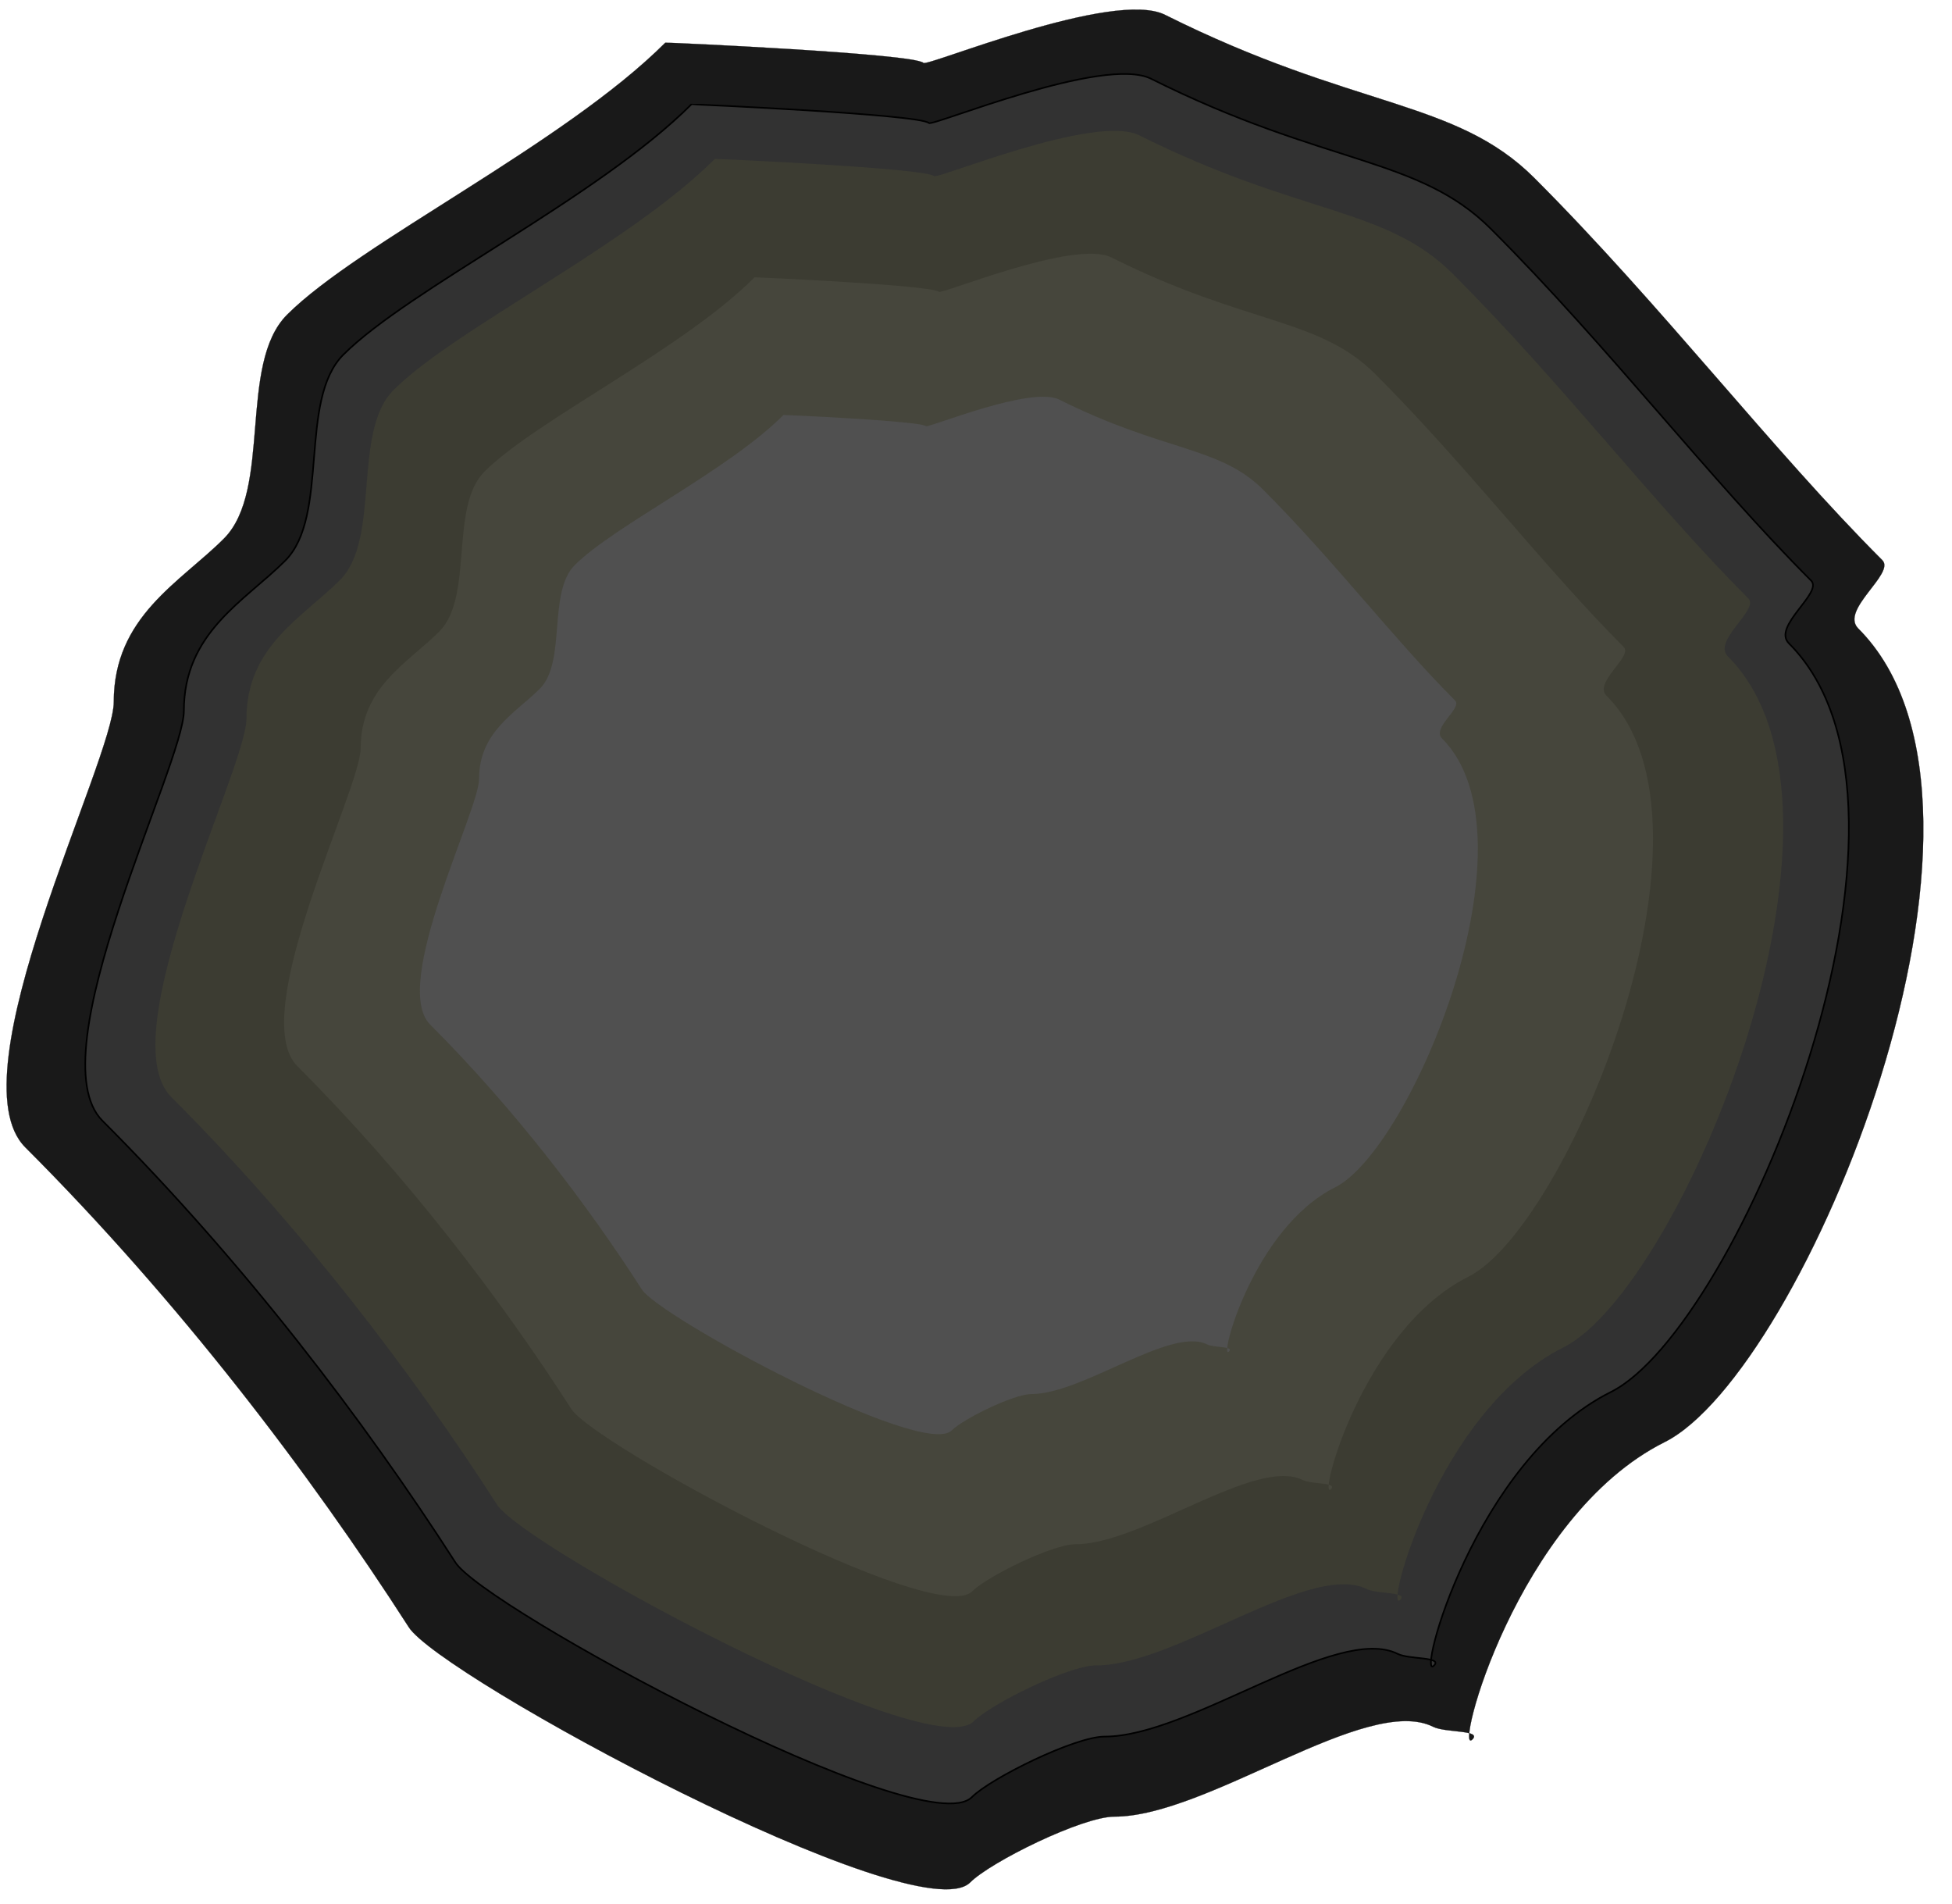 <svg version="1.1" viewBox="100.894 111.554 565.424 551.458" id="svg2" xmlns:xlink="http://www.w3.org/1999/xlink" xmlns="http://www.w3.org/2000/svg" style="max-height: 500px" width="565.424" height="551.458">
  <defs id="defs4">
    <filter color-interpolation-filters="sRGB" id="filter6415">
      <feGaussianBlur result="result5" stdDeviation="3" in="SourceGraphic" id="feGaussianBlur6417"/>
      <feTurbulence type="fractalNoise" numOctaves="3" result="result1" seed="0" baseFrequency="0.02" id="feTurbulence6419"/>
      <feDisplacementMap in="SourceGraphic" xChannelSelector="R" result="result3" in2="result1" yChannelSelector="G" scale="30" id="feDisplacementMap6421"/>
      <feComposite result="result4" in2="result1" in="result3" operator="out" id="feComposite6423"/>
      <feComposite operator="arithmetic" result="result6" k1="0.3" k2="1" k3="0.3" in2="result4" id="feComposite6425"/>
      <feComposite in="result6" in2="result5" operator="over" id="feComposite6427"/>
    </filter>
    <filter color-interpolation-filters="sRGB" id="filter6429">
      <feGaussianBlur result="result5" stdDeviation="3" in="SourceGraphic" id="feGaussianBlur6431"/>
      <feTurbulence type="fractalNoise" numOctaves="3" result="result1" seed="0" baseFrequency="0.02" id="feTurbulence6433"/>
      <feDisplacementMap in="SourceGraphic" xChannelSelector="R" result="result3" in2="result1" yChannelSelector="G" scale="30" id="feDisplacementMap6435"/>
      <feComposite result="result4" in2="result1" in="result3" operator="out" id="feComposite6437"/>
      <feComposite operator="arithmetic" result="result6" k1="0.3" k2="1" k3="0.3" in2="result4" id="feComposite6439"/>
      <feComposite in="result6" in2="result5" operator="over" id="feComposite6441"/>
    </filter>
    <filter color-interpolation-filters="sRGB" id="filter6443">
      <feGaussianBlur result="result5" stdDeviation="3" in="SourceGraphic" id="feGaussianBlur6445"/>
      <feTurbulence type="fractalNoise" numOctaves="3" result="result1" seed="0" baseFrequency="0.02" id="feTurbulence6447"/>
      <feDisplacementMap in="SourceGraphic" xChannelSelector="R" result="result3" in2="result1" yChannelSelector="G" scale="30" id="feDisplacementMap6449"/>
      <feComposite result="result4" in2="result1" in="result3" operator="out" id="feComposite6451"/>
      <feComposite operator="arithmetic" result="result6" k1="0.3" k2="1" k3="0.3" in2="result4" id="feComposite6453"/>
      <feComposite in="result6" in2="result5" operator="over" id="feComposite6455"/>
    </filter>
    <filter color-interpolation-filters="sRGB" id="filter6457">
      <feGaussianBlur result="result5" stdDeviation="3" in="SourceGraphic" id="feGaussianBlur6459"/>
      <feTurbulence type="fractalNoise" numOctaves="3" result="result1" seed="0" baseFrequency="0.02" id="feTurbulence6461"/>
      <feDisplacementMap in="SourceGraphic" xChannelSelector="R" result="result3" in2="result1" yChannelSelector="G" scale="30" id="feDisplacementMap6463"/>
      <feComposite result="result4" in2="result1" in="result3" operator="out" id="feComposite6465"/>
      <feComposite operator="arithmetic" result="result6" k1="0.3" k2="1" k3="0.3" in2="result4" id="feComposite6467"/>
      <feComposite in="result6" in2="result5" operator="over" id="feComposite6469"/>
    </filter>
  </defs>
  
  <g id="layer1">
    <g transform="matrix(.513 0 0 .513 159.87 200.75)" id="g6471">
      <path style="stroke:#000000;stroke-width:0.1;fill:#191919" d="m115.71 744.51c17.002 27.767 287.73 173.7 317.14 144.29 11.64-11.64 63.285-37.143 81.429-37.143 52.676 0 142.54-69.445 180-50.714 6.937 3.468 27.627 1.659 22.143 7.143-10.7 10.7 24.68-125.92 108.58-167.87 78.08-39.04 210.8-357.79 109.29-459.29-10.53-10.52 21.09-31.05 13.57-38.57-62.51-62.503-124.51-143.79-196.43-215.71-44.71-44.71-101.45-38.58-208.57-92.14-29.05-14.525-134.14 29.431-136.43 27.143-5.294-5.294-145.52-11.621-145.71-11.429-57.37 57.367-173.03 113.03-213.58 153.57-27.853 27.857-8.245 98.96-35.711 126.43-24.784 24.784-62.143 43.934-62.143 92.143 0 32.699-90.736 210.69-50 251.43 86.483 86.483 160.47 183.66 216.43 270.71z" id="path5817"/>
      <path d="m141.99 707.9c15.644 25.549 264.75 159.82 291.81 132.76 10.71-10.71 58.229-34.176 74.923-34.176 48.468 0 131.15-63.897 165.62-46.663 6.383 3.191 25.42 1.526 20.374 6.572-9.854 9.854 22.702-115.85 99.898-154.45 71.847-35.923 193.94-329.21 100.55-422.59-9.684-9.684 19.408-28.569 12.487-35.49-57.51-57.514-114.55-132.31-180.73-198.48-41.136-41.136-93.345-35.5-191.91-84.782-26.729-13.364-123.42 27.08-125.53 24.974-4.871-4.871-133.9-10.692-134.07-10.516-52.79 52.779-159.21 103.99-196.51 141.3-25.633 25.627-7.592 91.05-32.864 116.32-22.804 22.804-57.178 40.424-57.178 84.782 0 30.087-83.488 193.86-46.006 231.34 79.574 79.574 147.65 168.99 199.14 249.09z" style="filter:url(#filter6415);stroke:#000000;stroke-width:.92px;fill:#323232" id="path5837"/>
      <path d="m165.52 675.3c14.439 23.581 244.35 147.51 269.33 122.53 9.886-9.886 53.744-31.543 69.152-31.543 44.735 0 121.05-58.975 152.86-43.069 5.891 2.946 23.462 1.409 18.805 6.066-9.095 9.095 20.954-106.93 92.203-142.55 66.313-33.156 179-303.85 92.81-390.04-8.938-8.938 17.913-26.369 11.525-32.756-53.07-53.07-105.72-122.1-166.8-183.18-37.97-37.971-86.16-32.768-177.13-78.255-24.67-12.335-113.92 24.995-115.86 23.051-4.5-4.496-123.58-9.869-123.75-9.705-48.72 48.719-146.94 95.988-181.37 130.42-23.656 23.655-7 84.039-30.33 107.37-21.047 21.047-52.774 37.311-52.774 78.251 0 27.77-77.057 178.93-42.462 213.52 73.445 73.445 136.28 155.98 183.8 229.9z" style="filter:url(#filter6429);fill:#3c3c32" id="path5837-8"/>
      <path d="m207.54 621.38c12.143 19.831 205.5 124.05 226.5 103.05 8.313-8.313 45.197-26.527 58.155-26.527 37.621 0 101.8-49.597 128.55-36.22 4.954 2.477 19.731 1.185 15.814 5.101-7.649 7.649 17.622-89.922 77.541-119.88 55.767-27.884 150.54-255.53 78.051-328.02-7.516-7.516 15.064-22.176 9.693-27.547-44.63-44.63-88.91-102.69-140.28-154.05-31.93-31.934-72.46-27.558-148.96-65.811-20.75-10.374-95.8 21.019-97.44 19.385-3.78-3.781-103.93-8.299-104.06-8.162-40.98 40.971-123.58 80.723-152.53 109.68-19.895 19.894-5.891 70.678-25.507 90.294-17.7 17.7-44.382 31.377-44.382 65.807 0 23.353-64.803 150.47-35.709 179.57 61.765 61.765 114.6 131.17 154.57 193.34z" style="filter:url(#filter6443);fill:#46463c" id="path5837-8-2"/>
      <path style="filter:url(#filter6457);fill:#505050" d="m247.41 553.98c9.384 15.326 158.81 95.868 175.04 79.636 6.425-6.425 34.929-20.5 44.943-20.5 29.074 0 78.672-38.329 99.348-27.991 3.829 1.914 15.248 0.916 12.221 3.942-5.911 5.911 13.618-69.493 59.924-92.646 43.098-21.549 116.34-197.48 60.318-253.5-5.809-5.809 11.642-17.137 7.49-21.289-34.5-34.49-68.72-79.36-108.41-119.05-24.68-24.678-56-21.297-115.12-50.859-16.033-8.017-74.036 16.244-75.3 14.981-2.922-2.922-80.319-6.414-80.425-6.308-31.663 31.663-95.5 62.384-117.88 84.761-15.375 15.375-4.552 54.621-19.712 69.78-13.679 13.679-34.299 24.249-34.299 50.857 0 18.048-50.08 116.29-27.597 138.77 47.733 47.733 88.568 101.37 119.45 149.42z" id="path5875"/>
    </g>
  </g>
</svg>